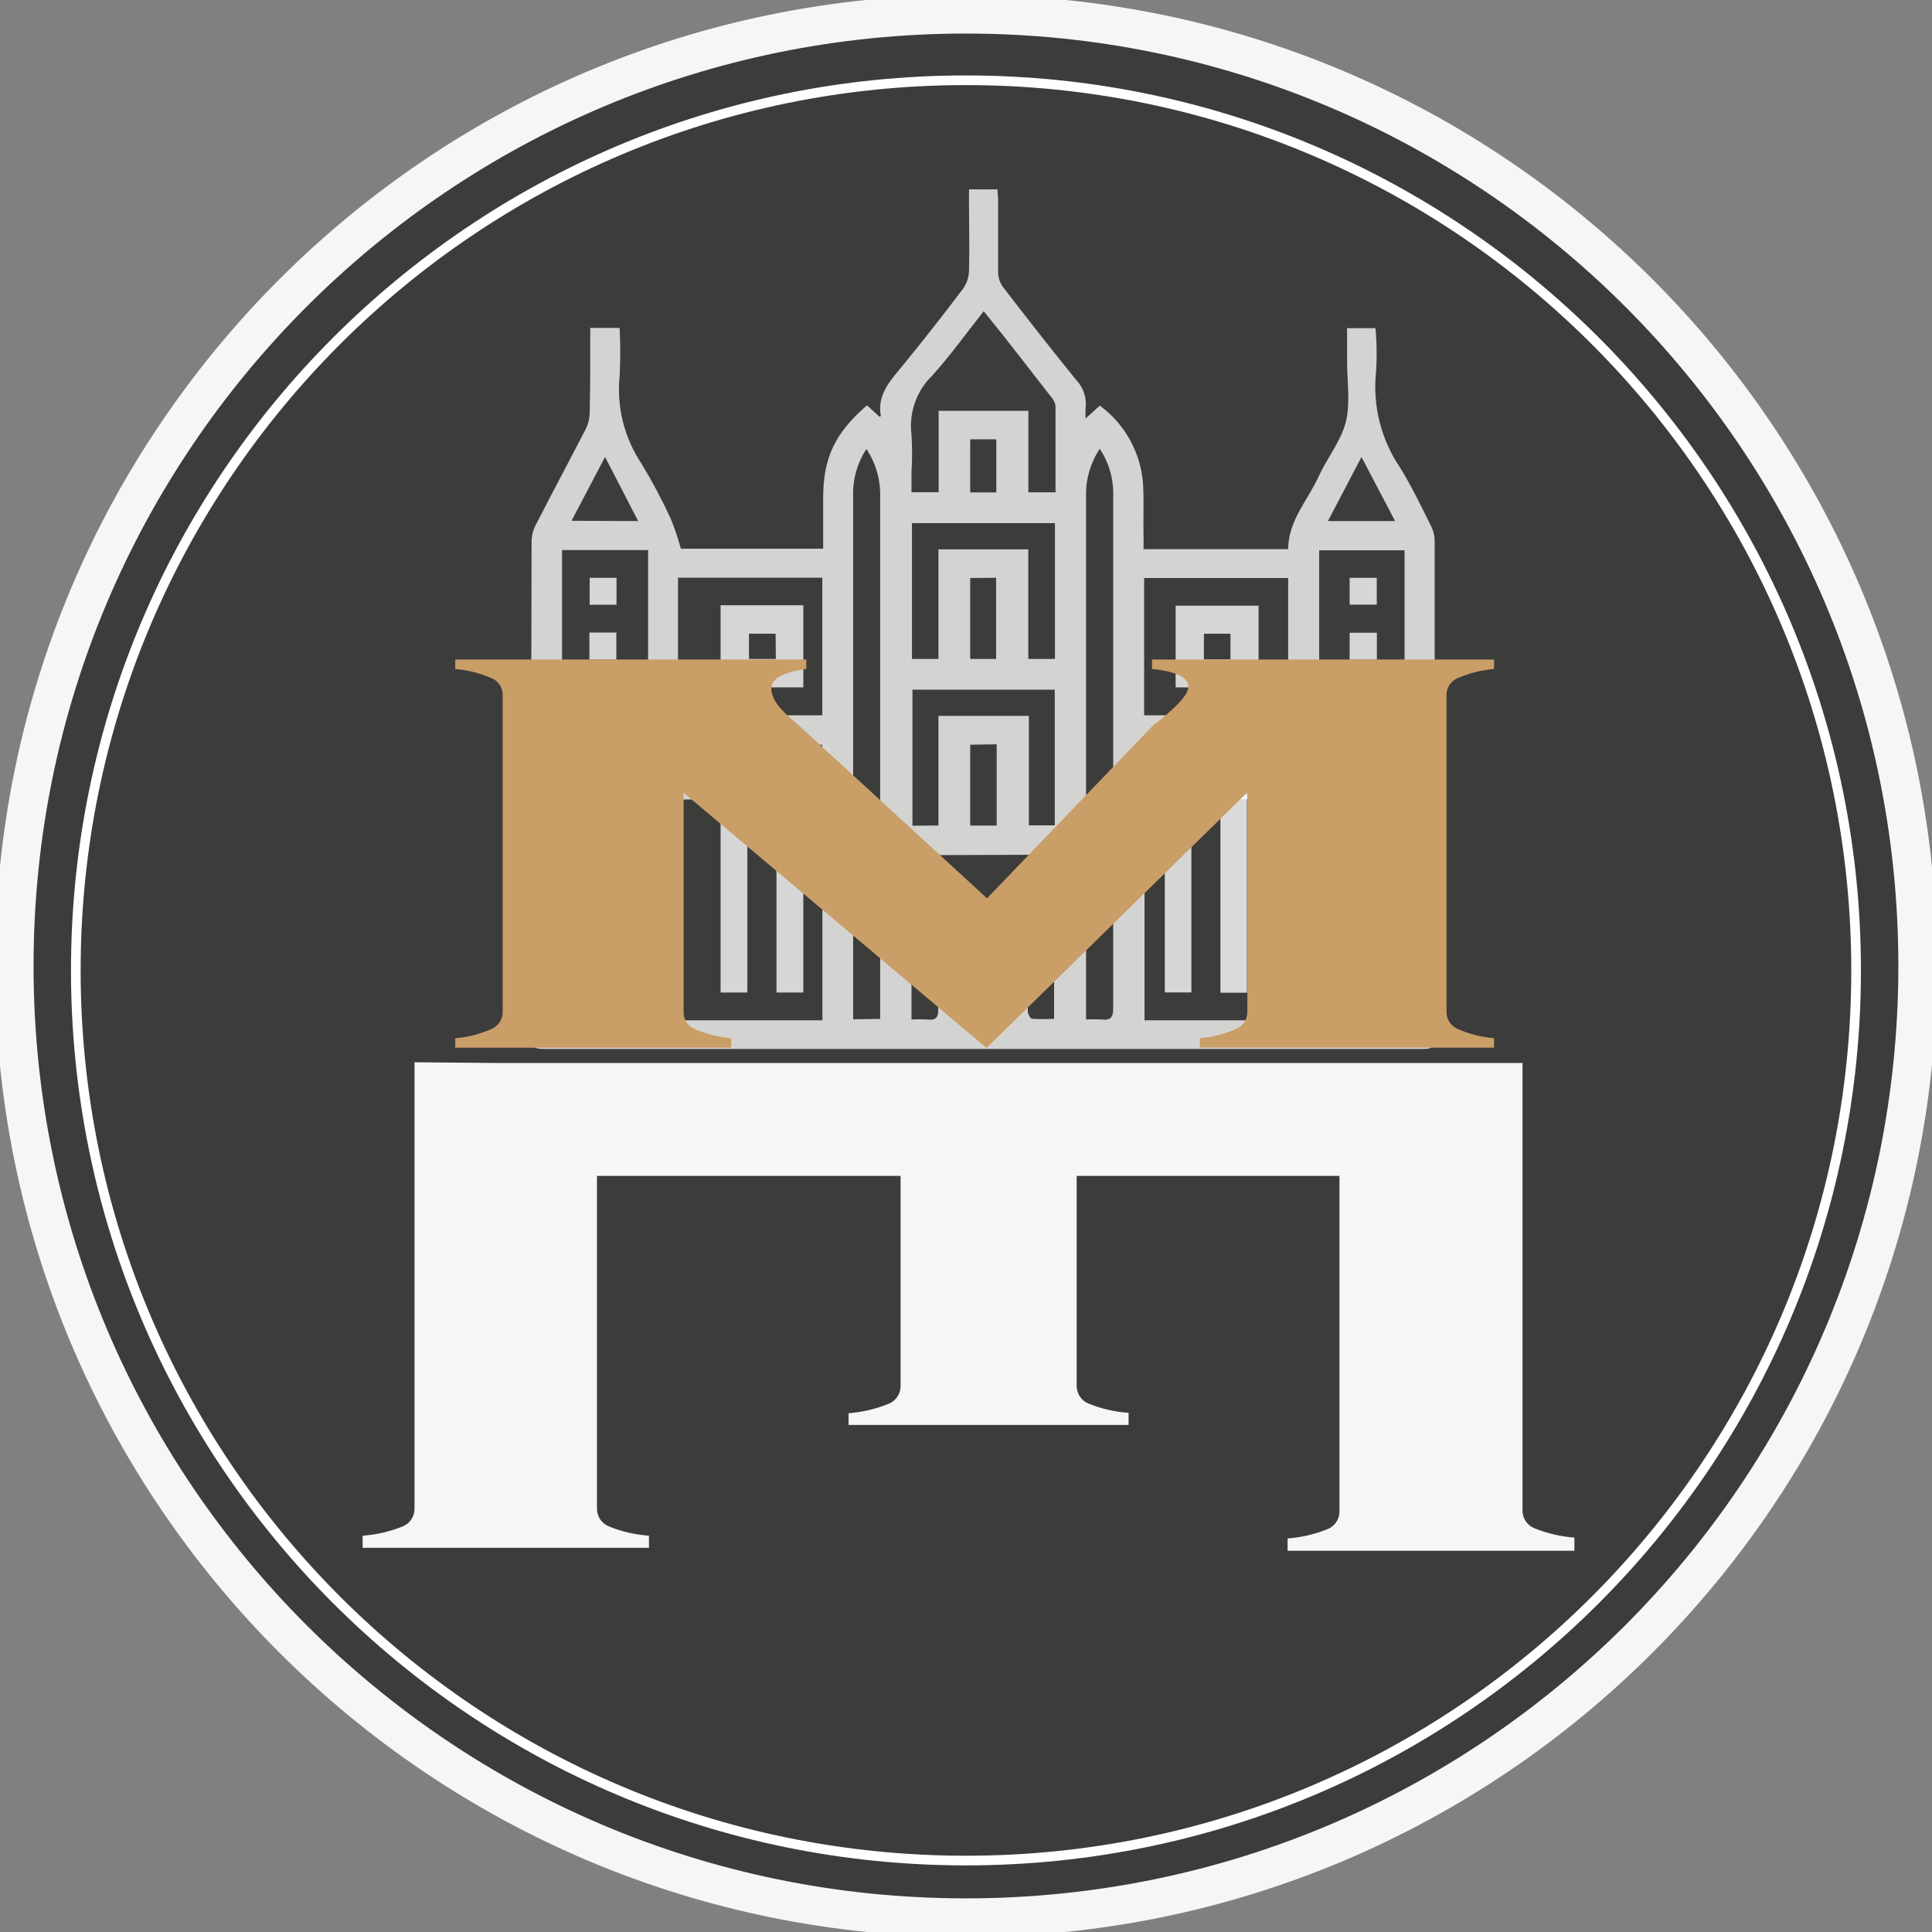 <svg width="150" height="150" viewBox="0 0 150 150" fill="none" xmlns="http://www.w3.org/2000/svg">
<rect x="0" y="0" width="150" height="150" fill="#808080" stroke="none"/>
<g clip-path="url(#clip0_22_296)">
<path d="M75.092 149.934C115.852 149.934 148.895 116.891 148.895 76.131C148.895 35.37 115.852 2.328 75.092 2.328C34.332 2.328 1.289 35.37 1.289 76.131C1.289 116.891 34.332 149.934 75.092 149.934Z" fill="#3C3C3B"/>
<path d="M69.921 91.298H46.349V117.139C46.348 117.426 46.431 117.708 46.588 117.949C46.745 118.19 46.969 118.379 47.233 118.494C48.237 118.907 49.302 119.156 50.386 119.231V120.174H28.154V119.231C29.237 119.155 30.302 118.906 31.307 118.494C31.569 118.378 31.791 118.188 31.947 117.947C32.103 117.707 32.185 117.426 32.183 117.139V82.473L38.813 82.532H111.577H118.207V117.286C118.207 117.575 118.293 117.858 118.452 118.099C118.612 118.34 118.839 118.529 119.106 118.642C120.104 119.049 121.161 119.298 122.236 119.378V120.402H99.968V119.445C101.046 119.365 102.105 119.116 103.106 118.708C103.371 118.594 103.597 118.405 103.755 118.164C103.914 117.923 103.998 117.641 103.997 117.353V91.298H83.593V107.607C83.593 107.892 83.675 108.172 83.831 108.411C83.987 108.65 84.208 108.839 84.469 108.955C85.473 109.37 86.538 109.619 87.622 109.692V110.634H65.884V109.721C66.957 109.641 68.012 109.393 69.007 108.984C69.275 108.874 69.505 108.688 69.667 108.448C69.83 108.208 69.918 107.926 69.921 107.636V91.298Z" fill="#F6F6F6"/>
<path opacity="0.77" d="M45.826 25.458H48.109C48.172 26.697 48.172 27.939 48.109 29.178C47.865 31.583 48.466 33.998 49.811 36.007C50.648 37.386 51.406 38.813 52.08 40.279C52.387 41.036 52.648 41.81 52.861 42.599H63.91V38.688C63.91 35.557 64.809 33.635 67.313 31.469L68.3 32.367L68.389 32.286C68.109 30.813 68.941 29.738 69.862 28.655C71.537 26.617 73.167 24.544 74.753 22.438C75.046 22.036 75.213 21.557 75.232 21.06C75.284 19.226 75.232 17.377 75.232 15.543V14.703H77.442C77.442 14.946 77.493 15.197 77.493 15.44C77.493 17.348 77.493 19.263 77.493 21.178C77.505 21.579 77.638 21.967 77.876 22.29C79.74 24.714 81.619 27.115 83.549 29.495C83.829 29.784 84.041 30.133 84.169 30.516C84.296 30.898 84.336 31.305 84.285 31.704C84.266 31.967 84.266 32.23 84.285 32.493L85.39 31.491C86.361 32.205 87.164 33.121 87.744 34.177C88.325 35.233 88.667 36.403 88.749 37.605C88.823 39.005 88.749 40.411 88.786 41.819V42.636H100.012C100.012 40.426 101.559 38.813 102.414 36.927C103.062 35.513 104.13 34.217 104.491 32.751C104.852 31.285 104.587 29.62 104.587 28.044C104.587 27.204 104.587 26.364 104.587 25.48H106.797C106.797 25.708 106.841 25.915 106.841 26.128C106.896 27.021 106.896 27.917 106.841 28.81C106.552 31.457 107.215 34.121 108.712 36.323C109.625 37.797 110.347 39.329 111.113 40.853C111.286 41.197 111.379 41.574 111.386 41.958C111.386 54.845 111.386 67.726 111.386 80.602C111.386 81.28 111.18 81.442 110.487 81.442C87.735 81.442 64.978 81.442 42.216 81.442C41.48 81.442 41.237 81.287 41.237 80.536C41.237 67.704 41.237 54.864 41.273 42.032C41.278 41.602 41.382 41.179 41.575 40.795C42.857 38.297 44.183 35.815 45.472 33.318C45.667 32.934 45.773 32.511 45.782 32.08C45.84 29.892 45.826 27.712 45.826 25.458ZM100.012 62.054H88.86V79.217H100.012V62.054ZM63.851 79.217V62.068H52.684V79.217H63.851ZM85.39 34.843C84.675 35.907 84.303 37.163 84.322 38.445V79.151C84.715 79.128 85.108 79.128 85.501 79.151C86.237 79.247 86.436 78.967 86.429 78.267C86.429 74.37 86.429 70.473 86.429 66.577C86.429 57.246 86.429 47.915 86.429 38.585C86.483 37.258 86.117 35.949 85.383 34.843H85.39ZM68.337 79.107V38.541C68.363 37.233 67.991 35.948 67.269 34.857C66.544 35.967 66.183 37.275 66.238 38.599C66.238 51.815 66.238 65.03 66.238 78.245V79.136L68.337 79.107ZM70.768 66.4V79.151C71.161 79.129 71.554 79.129 71.947 79.151C72.683 79.239 72.868 78.981 72.845 78.311C72.796 76.838 72.796 75.338 72.845 73.81C72.87 73.24 73.035 72.685 73.328 72.194C73.621 71.704 74.031 71.294 74.521 71.002C75.011 70.71 75.567 70.544 76.137 70.52C76.707 70.496 77.275 70.614 77.788 70.864C78.421 71.123 78.956 71.575 79.317 72.155C79.678 72.736 79.847 73.415 79.799 74.098C79.799 75.571 79.799 77.044 79.799 78.517C79.799 78.724 79.991 79.085 80.131 79.099C80.7 79.133 81.27 79.133 81.84 79.099V66.356L70.768 66.4ZM52.64 44.853V55.535H63.844V44.853H52.64ZM100.012 55.535V44.876H88.83V55.535H100.012ZM72.875 31.896H79.843V38.224H81.95C81.95 35.962 81.95 33.738 81.95 31.52C81.911 31.258 81.793 31.014 81.611 30.821C80.629 29.549 79.647 28.287 78.665 27.034C77.928 26.091 77.192 25.163 76.374 24.162C75.011 25.885 73.796 27.587 72.396 29.141C71.785 29.729 71.32 30.451 71.037 31.25C70.754 32.05 70.662 32.904 70.768 33.745C70.831 34.711 70.831 35.681 70.768 36.647V38.216H72.875V31.896ZM50.319 42.71H43.638V53.369H50.319V42.71ZM109.051 53.369V42.724H102.421V53.369H109.051ZM43.616 66.267H50.297V55.63H43.616V66.267ZM50.312 68.551H43.631V79.18H50.312V68.551ZM109.058 79.203V68.566H102.384V79.21L109.058 79.203ZM109.058 66.297V55.63H102.392V66.304L109.058 66.297ZM72.86 51.159V42.651H79.836V51.159H81.906V40.618H70.805V51.159H72.86ZM72.86 64.087V55.579H79.88V64.079H81.891V53.546H70.842V64.109L72.86 64.087ZM88.889 59.763H99.983V57.789H88.874L88.889 59.763ZM63.844 57.818H52.728V59.755H63.829L63.844 57.818ZM75.328 57.818V64.094H77.383V57.789L75.328 57.818ZM75.328 44.876V51.159H77.339V44.861L75.328 44.876ZM49.546 40.456L46.975 35.476L44.375 40.434L49.546 40.456ZM103.099 40.456H108.314L105.706 35.483L103.099 40.456ZM77.405 79.151C77.405 77.339 77.405 75.578 77.405 73.81C77.406 73.678 77.38 73.547 77.329 73.425C77.278 73.304 77.203 73.194 77.108 73.102C77.012 73.01 76.9 72.939 76.776 72.892C76.652 72.846 76.52 72.825 76.389 72.831C76.251 72.817 76.112 72.833 75.98 72.876C75.849 72.92 75.728 72.99 75.625 73.083C75.523 73.176 75.441 73.29 75.384 73.416C75.328 73.542 75.299 73.679 75.298 73.818C75.298 75.578 75.298 77.339 75.298 79.151H77.405ZM75.328 34.106V38.231H77.353V34.106H75.328Z" fill="white"/>
<path opacity="0.12" d="M45.214 66.275V55.63H51.586V66.275H45.214ZM49.465 62.039H47.365V64.124H49.465V62.039ZM47.365 57.789V59.866H49.45V57.789H47.365Z" fill="white"/>
<path opacity="0.12" d="M51.594 68.558V79.188H45.236V68.558H51.594ZM49.472 72.757V70.65H47.365V72.757H49.472ZM49.472 74.967H47.351V77.037H49.472V74.967Z" fill="white"/>
<path opacity="0.12" d="M107.548 79.21H101.198V68.566H107.548V79.21ZM105.427 70.65H103.327V72.728H105.427V70.65ZM103.312 74.945V77.059H105.412V74.945H103.312Z" fill="white"/>
<path opacity="0.12" d="M107.548 66.304H101.206V55.63H107.548V66.304ZM103.327 57.744V59.837H105.427V57.744H103.327ZM105.449 62.054H103.327V64.116H105.449V62.054Z" fill="white"/>
<path opacity="0.12" d="M88.322 59.763V57.789H98.893V59.741L88.322 59.763Z" fill="white"/>
<path opacity="0.12" d="M64.47 57.789V59.726H53.899V57.789H64.47Z" fill="white"/>
<path opacity="0.12" d="M77.405 79.151H75.379C75.379 77.339 75.379 75.578 75.379 73.818C75.376 73.683 75.401 73.549 75.452 73.424C75.504 73.299 75.581 73.186 75.679 73.093C75.777 73 75.894 72.929 76.021 72.884C76.148 72.838 76.283 72.82 76.418 72.831C76.547 72.828 76.675 72.851 76.794 72.899C76.914 72.948 77.022 73.02 77.113 73.112C77.203 73.203 77.274 73.313 77.32 73.433C77.367 73.553 77.388 73.682 77.383 73.81C77.42 75.6 77.405 77.361 77.405 79.151Z" fill="white"/>
<path opacity="0.79" d="M90.436 64.183H92.499V77.052H90.436V64.183Z" fill="white"/>
<path opacity="0.81" d="M96.815 77.074H94.753V61.7H96.815V77.074Z" fill="white"/>
<path opacity="0.79" d="M62.37 77.059H60.286V64.197H62.37V77.059Z" fill="white"/>
<path opacity="0.79" d="M55.947 77.059V63.556H58.024V77.059H55.947Z" fill="white"/>
<path opacity="0.79" d="M55.947 46.99H62.37V53.369H55.947V46.99ZM60.219 49.2H58.15V51.159H60.234L60.219 49.2Z" fill="white"/>
<path opacity="0.79" d="M91.276 53.369V47.026H97.714V53.369H91.276ZM95.534 49.2H93.471V51.196H95.534V49.2Z" fill="white"/>
<path opacity="0.79" d="M47.866 46.953H45.782V44.861H47.866V46.953Z" fill="white"/>
<path opacity="0.79" d="M45.76 49.111H47.852V51.211H45.76V49.111Z" fill="white"/>
<path opacity="0.79" d="M104.786 46.945V44.861H106.892V46.945H104.786Z" fill="white"/>
<path opacity="0.79" d="M106.9 49.126V51.218H104.786V49.126H106.9Z" fill="white"/>
<path opacity="0.12" d="M49.465 62.039V64.124H47.365V62.039H49.465Z" fill="black"/>
<path opacity="0.12" d="M47.365 57.789H49.45V59.866H47.365V57.789Z" fill="black"/>
<path opacity="0.12" d="M49.472 72.757H47.365V70.65H49.472V72.757Z" fill="black"/>
<path opacity="0.12" d="M49.487 74.974V77.044H47.365V74.974H49.487Z" fill="black"/>
<path opacity="0.12" d="M105.426 70.65V72.728H103.327V70.65H105.426Z" fill="black"/>
<path opacity="0.12" d="M103.312 74.945H105.412V77.059H103.312V74.945Z" fill="black"/>
<path opacity="0.12" d="M103.327 57.744H105.426V59.837H103.327V57.744Z" fill="black"/>
<path opacity="0.12" d="M105.449 62.054V64.116H103.327V62.054H105.449Z" fill="black"/>
<path d="M76.595 81.361L53.074 61.545V78.591C53.072 78.86 53.147 79.124 53.291 79.351C53.434 79.578 53.641 79.76 53.885 79.873C54.799 80.269 55.772 80.518 56.765 80.609V81.346H35.343V80.609C36.329 80.532 37.294 80.282 38.194 79.873C38.442 79.76 38.652 79.579 38.799 79.35C38.947 79.122 39.026 78.856 39.027 78.584V53.958C39.031 53.69 38.957 53.426 38.814 53.199C38.672 52.971 38.467 52.79 38.224 52.676C37.311 52.273 36.338 52.024 35.343 51.94V51.203H62.599V51.94C60.794 52.205 59.888 52.676 59.888 53.472C59.888 54.267 60.544 55.1 61.847 56.161L76.632 69.744L89.501 56.345C91.342 54.931 92.263 53.926 92.263 53.332C92.263 52.595 91.32 52.131 89.442 51.94V51.203H115.997V51.94C115.003 52.023 114.029 52.272 113.117 52.676C112.873 52.79 112.667 52.971 112.523 53.198C112.379 53.425 112.304 53.689 112.307 53.958V78.576C112.306 78.846 112.382 79.11 112.526 79.338C112.669 79.566 112.874 79.749 113.117 79.865C114.028 80.275 115.002 80.524 115.997 80.602V81.339H93.162V80.602C94.147 80.523 95.112 80.273 96.012 79.865C96.261 79.754 96.472 79.573 96.62 79.344C96.767 79.115 96.846 78.849 96.845 78.576V61.523L76.595 81.361Z" fill="#CA9E67"/>
<path d="M74.996 148.888C115.805 148.888 148.888 115.805 148.888 74.996C148.888 34.187 115.805 1.105 74.996 1.105C34.187 1.105 1.105 34.187 1.105 74.996C1.105 115.805 34.187 148.888 74.996 148.888Z" stroke="#F6F6F6" stroke-width="3" stroke-miterlimit="10"/>
<path d="M74.996 144.453C113.165 144.453 144.107 113.511 144.107 75.343C144.107 37.174 113.165 6.232 74.996 6.232C36.828 6.232 5.886 37.174 5.886 75.343C5.886 113.511 36.828 144.453 74.996 144.453Z" stroke="white" stroke-width="0.75" stroke-miterlimit="10"/>
</g>
<defs>
<clipPath id="clip0_22_296">
<rect width="150" height="150" fill="white"/>
</clipPath>
</defs>
</svg>

